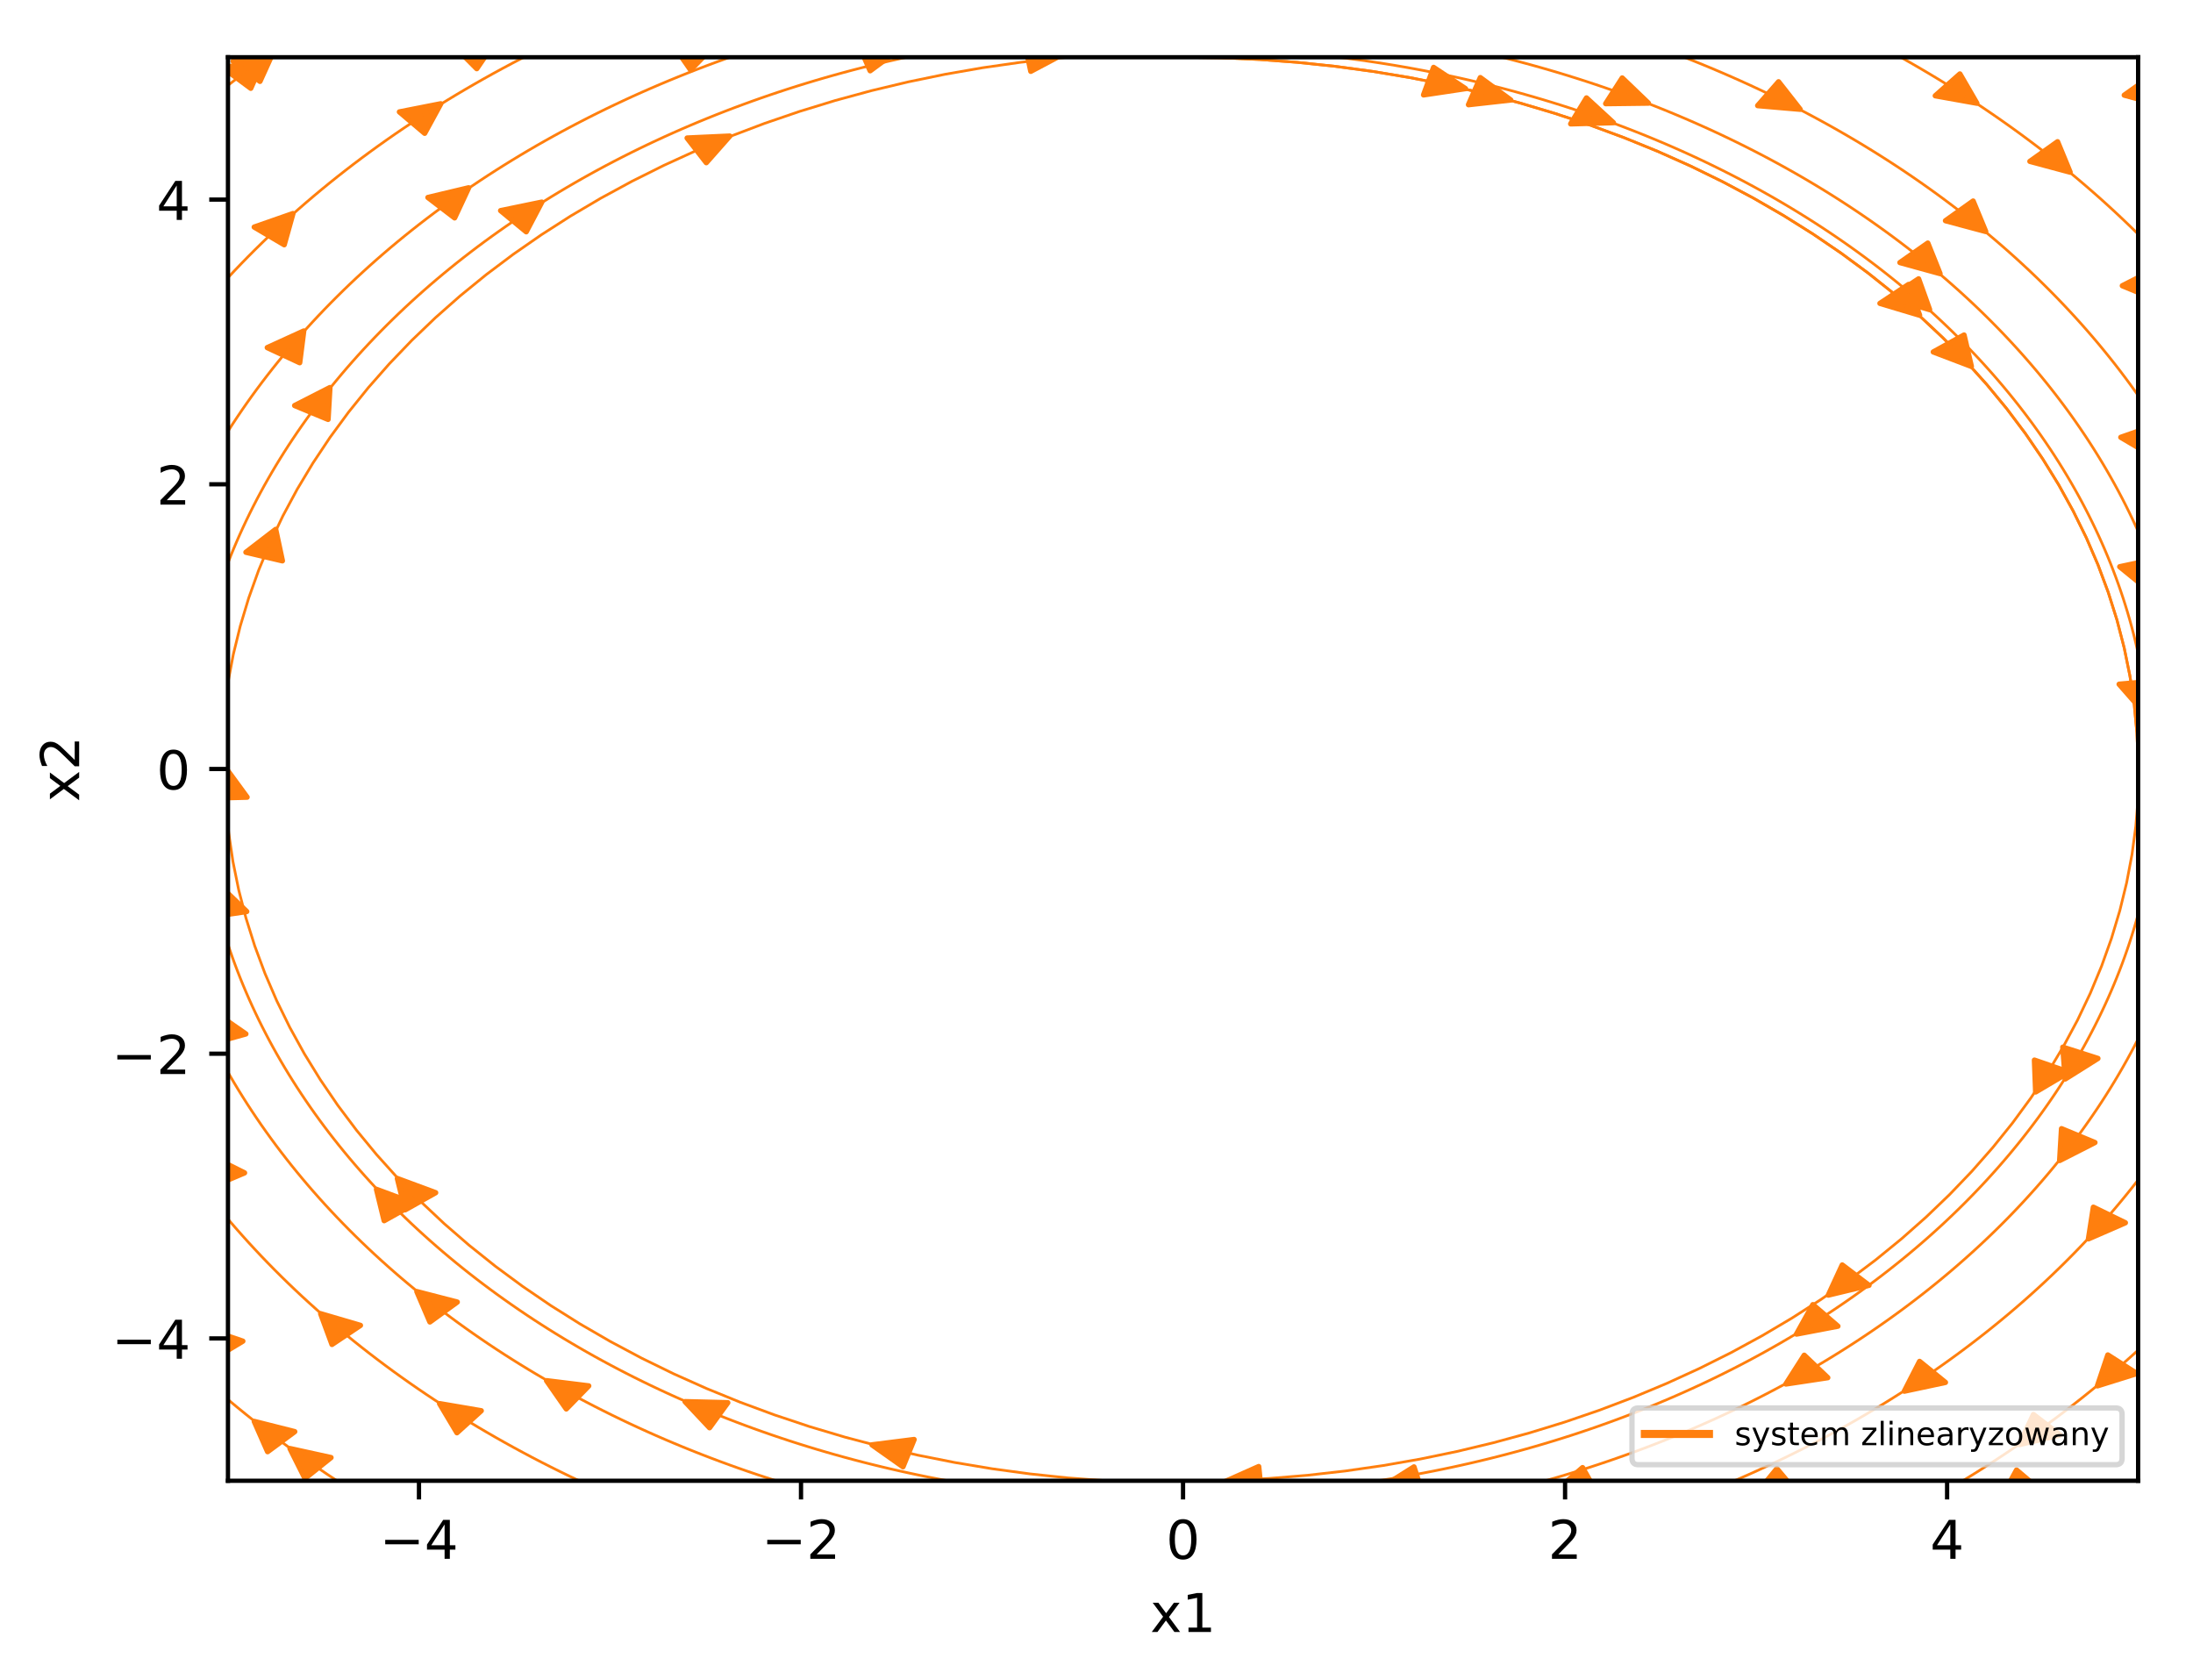 <?xml version="1.0" encoding="utf-8" standalone="no"?>
<!DOCTYPE svg PUBLIC "-//W3C//DTD SVG 1.1//EN"
  "http://www.w3.org/Graphics/SVG/1.1/DTD/svg11.dtd">
<!-- Created with matplotlib (http://matplotlib.org/) -->
<svg height="314pt" version="1.1" viewBox="0 0 410 314" width="410pt" xmlns="http://www.w3.org/2000/svg" xmlns:xlink="http://www.w3.org/1999/xlink">
 <defs>
  <style type="text/css">
*{stroke-linecap:butt;stroke-linejoin:round;}
  </style>
 </defs>
 <g id="figure_1">
  <g id="patch_1">
   <path d="M 0 314.368 
L 410.44 314.368 
L 410.44 0 
L 0 0 
z
" style="fill:#ffffff;"/>
  </g>
  <g id="axes_1">
   <g id="patch_2">
    <path d="M 42.62 276.812 
L 399.74 276.812 
L 399.74 10.7 
L 42.62 10.7 
z
" style="fill:#ffffff;"/>
   </g>
   <g id="patch_3">
    <path clip-path="url(#p32366be118)" d="M 273.98 16.566 
L 266.151 17.74 
L 267.082 15.185 
L 267.089 15.159 
L 267.091 15.159 
L 268.022 12.604 
z
" style="fill:#ff7f0e;stroke:#ff7f0e;stroke-linejoin:miter;"/>
   </g>
   <g id="patch_4">
    <path clip-path="url(#p32366be118)" d="M 358.887 58.928 
L 351.475 56.713 
L 354.133 54.956 
L 354.158 54.937 
L 354.159 54.938 
L 356.817 53.181 
z
" style="fill:#ff7f0e;stroke:#ff7f0e;stroke-linejoin:miter;"/>
   </g>
   <g id="patch_5">
    <path clip-path="url(#p32366be118)" d="M 301.634 22.931 
L 293.654 23.155 
L 295.122 20.744 
L 295.136 20.719 
L 295.137 20.719 
L 296.606 18.308 
z
" style="fill:#ff7f0e;stroke:#ff7f0e;stroke-linejoin:miter;"/>
   </g>
   <g id="patch_6">
    <path clip-path="url(#p32366be118)" d="M 360.758 57.878 
L 353.349 55.657 
L 356.01 53.902 
L 356.035 53.883 
L 356.037 53.884 
L 358.697 52.129 
z
" style="fill:#ff7f0e;stroke:#ff7f0e;stroke-linejoin:miter;"/>
   </g>
   <g id="patch_7">
    <path clip-path="url(#p32366be118)" d="M 308.181 19.277 
L 300.197 19.375 
L 301.733 16.987 
L 301.747 16.963 
L 301.749 16.963 
L 303.285 14.576 
z
" style="fill:#ff7f0e;stroke:#ff7f0e;stroke-linejoin:miter;"/>
   </g>
   <g id="patch_8">
    <path clip-path="url(#p32366be118)" d="M 362.702 51.144 
L 355.21 49.084 
L 357.801 47.272 
L 357.826 47.253 
L 357.827 47.254 
L 360.419 45.442 
z
" style="fill:#ff7f0e;stroke:#ff7f0e;stroke-linejoin:miter;"/>
   </g>
   <g id="patch_9">
    <path clip-path="url(#p32366be118)" d="M 336.548 20.425 
L 328.615 19.744 
L 330.557 17.527 
L 330.575 17.504 
L 330.577 17.505 
L 332.519 15.288 
z
" style="fill:#ff7f0e;stroke:#ff7f0e;stroke-linejoin:miter;"/>
   </g>
   <g id="patch_10">
    <path clip-path="url(#p32366be118)" d="M 371.242 43.271 
L 363.726 41.261 
L 366.296 39.432 
L 366.32 39.412 
L 366.322 39.414 
L 368.891 37.585 
z
" style="fill:#ff7f0e;stroke:#ff7f0e;stroke-linejoin:miter;"/>
   </g>
   <g id="patch_11">
    <path clip-path="url(#p32366be118)" d="M 369.583 19.291 
L 361.818 17.901 
L 364.106 15.875 
L 364.127 15.853 
L 364.129 15.854 
L 366.417 13.828 
z
" style="fill:#ff7f0e;stroke:#ff7f0e;stroke-linejoin:miter;"/>
   </g>
   <g id="patch_12">
    <path clip-path="url(#p32366be118)" d="M 387.023 32.183 
L 379.51 30.166 
L 382.082 28.339 
L 382.106 28.32 
L 382.108 28.321 
L 384.68 26.494 
z
" style="fill:#ff7f0e;stroke:#ff7f0e;stroke-linejoin:miter;"/>
   </g>
   <g id="patch_13">
    <path clip-path="url(#p32366be118)" d="M 404.663 19.812 
L 397.154 17.789 
L 399.729 15.964 
L 399.753 15.945 
L 399.755 15.946 
L 402.33 14.122 
z
" style="fill:#ff7f0e;stroke:#ff7f0e;stroke-linejoin:miter;"/>
   </g>
   <g id="patch_14">
    <path clip-path="url(#p32366be118)" d="M 403.769 56.311 
L 396.792 53.416 
L 399.727 51.923 
L 399.755 51.907 
L 399.756 51.908 
L 402.691 50.415 
z
" style="fill:#ff7f0e;stroke:#ff7f0e;stroke-linejoin:miter;"/>
   </g>
   <g id="patch_15">
    <path clip-path="url(#p32366be118)" d="M 402.77 85.441 
L 396.507 81.75 
L 399.725 80.627 
L 399.756 80.615 
L 399.757 80.616 
L 402.975 79.493 
z
" style="fill:#ff7f0e;stroke:#ff7f0e;stroke-linejoin:miter;"/>
   </g>
   <g id="patch_16">
    <path clip-path="url(#p32366be118)" d="M 401.693 110.337 
L 396.306 105.945 
L 399.724 105.221 
L 399.757 105.212 
L 399.758 105.214 
L 403.176 104.49 
z
" style="fill:#ff7f0e;stroke:#ff7f0e;stroke-linejoin:miter;"/>
   </g>
   <g id="patch_17">
    <path clip-path="url(#p32366be118)" d="M 400.565 132.888 
L 396.193 127.909 
L 399.723 127.603 
L 399.758 127.599 
L 399.758 127.6 
L 403.288 127.294 
z
" style="fill:#ff7f0e;stroke:#ff7f0e;stroke-linejoin:miter;"/>
   </g>
   <g id="patch_18">
    <path clip-path="url(#p32366be118)" d="M 380.584 204.129 
L 380.357 198.181 
L 383.579 199.297 
L 383.613 199.307 
L 383.612 199.309 
L 386.834 200.425 
z
" style="fill:#ff7f0e;stroke:#ff7f0e;stroke-linejoin:miter;"/>
   </g>
   <g id="patch_19">
    <path clip-path="url(#p32366be118)" d="M 341.824 242.103 
L 344.424 236.476 
L 346.912 238.367 
L 346.938 238.385 
L 346.937 238.386 
L 349.425 240.277 
z
" style="fill:#ff7f0e;stroke:#ff7f0e;stroke-linejoin:miter;"/>
   </g>
   <g id="patch_20">
    <path clip-path="url(#p32366be118)" d="M 386.115 201.702 
L 385.658 195.762 
L 388.922 196.808 
L 388.955 196.818 
L 388.955 196.819 
L 392.219 197.865 
z
" style="fill:#ff7f0e;stroke:#ff7f0e;stroke-linejoin:miter;"/>
   </g>
   <g id="patch_21">
    <path clip-path="url(#p32366be118)" d="M 335.871 249.392 
L 338.927 243.895 
L 341.255 245.895 
L 341.28 245.914 
L 341.278 245.915 
L 343.606 247.916 
z
" style="fill:#ff7f0e;stroke:#ff7f0e;stroke-linejoin:miter;"/>
   </g>
   <g id="patch_22">
    <path clip-path="url(#p32366be118)" d="M 385.072 216.944 
L 385.421 210.999 
L 388.527 212.286 
L 388.559 212.297 
L 388.558 212.298 
L 391.664 213.585 
z
" style="fill:#ff7f0e;stroke:#ff7f0e;stroke-linejoin:miter;"/>
   </g>
   <g id="patch_23">
    <path clip-path="url(#p32366be118)" d="M 333.887 258.724 
L 337.316 253.35 
L 339.504 255.437 
L 339.527 255.457 
L 339.526 255.458 
L 341.713 257.544 
z
" style="fill:#ff7f0e;stroke:#ff7f0e;stroke-linejoin:miter;"/>
   </g>
   <g id="patch_24">
    <path clip-path="url(#p32366be118)" d="M 390.458 231.587 
L 391.374 225.676 
L 394.349 227.124 
L 394.38 227.137 
L 394.378 227.138 
L 397.353 228.586 
z
" style="fill:#ff7f0e;stroke:#ff7f0e;stroke-linejoin:miter;"/>
   </g>
   <g id="patch_25">
    <path clip-path="url(#p32366be118)" d="M 356.034 260.064 
L 358.884 254.505 
L 361.286 256.457 
L 361.312 256.475 
L 361.31 256.476 
L 363.712 258.428 
z
" style="fill:#ff7f0e;stroke:#ff7f0e;stroke-linejoin:miter;"/>
   </g>
   <g id="patch_26">
    <path clip-path="url(#p32366be118)" d="M 392.133 259.07 
L 394.078 253.299 
L 396.774 255.025 
L 396.802 255.041 
L 396.801 255.042 
L 399.496 256.767 
z
" style="fill:#ff7f0e;stroke:#ff7f0e;stroke-linejoin:miter;"/>
   </g>
   <g id="patch_27">
    <path clip-path="url(#p32366be118)" d="M 377.533 270.053 
L 380.166 264.436 
L 382.642 266.334 
L 382.669 266.352 
L 382.667 266.354 
L 385.144 268.252 
z
" style="fill:#ff7f0e;stroke:#ff7f0e;stroke-linejoin:miter;"/>
   </g>
   <g id="patch_28">
    <path clip-path="url(#p32366be118)" d="M 373.999 280.322 
L 377.014 274.812 
L 379.357 276.803 
L 379.382 276.822 
L 379.381 276.823 
L 381.723 278.814 
z
" style="fill:#ff7f0e;stroke:#ff7f0e;stroke-linejoin:miter;"/>
   </g>
   <g id="patch_29">
    <path clip-path="url(#p32366be118)" d="M 328.037 279.634 
L 332.2 274.556 
L 334.084 276.802 
L 334.104 276.823 
L 334.102 276.824 
L 335.986 279.069 
z
" style="fill:#ff7f0e;stroke:#ff7f0e;stroke-linejoin:miter;"/>
   </g>
   <g id="patch_30">
    <path clip-path="url(#p32366be118)" d="M 290.671 278.874 
L 295.873 274.359 
L 297.249 276.8 
L 297.265 276.824 
L 297.263 276.825 
L 298.639 279.266 
z
" style="fill:#ff7f0e;stroke:#ff7f0e;stroke-linejoin:miter;"/>
   </g>
   <g id="patch_31">
    <path clip-path="url(#p32366be118)" d="M 258.246 278.06 
L 264.353 274.225 
L 265.185 276.799 
L 265.196 276.825 
L 265.194 276.825 
L 266.027 279.399 
z
" style="fill:#ff7f0e;stroke:#ff7f0e;stroke-linejoin:miter;"/>
   </g>
   <g id="patch_32">
    <path clip-path="url(#p32366be118)" d="M 228.471 277.213 
L 235.324 274.159 
L 235.592 276.799 
L 235.597 276.825 
L 235.595 276.825 
L 235.863 279.466 
z
" style="fill:#ff7f0e;stroke:#ff7f0e;stroke-linejoin:miter;"/>
   </g>
   <g id="patch_33">
    <path clip-path="url(#p32366be118)" d="M 163.025 270.099 
L 170.898 269.104 
L 169.863 271.637 
L 169.854 271.663 
L 169.853 271.662 
L 168.818 274.195 
z
" style="fill:#ff7f0e;stroke:#ff7f0e;stroke-linejoin:miter;"/>
   </g>
   <g id="patch_34">
    <path clip-path="url(#p32366be118)" d="M 74.299 220.314 
L 81.447 222.966 
L 78.608 224.558 
L 78.581 224.575 
L 78.58 224.574 
L 75.741 226.167 
z
" style="fill:#ff7f0e;stroke:#ff7f0e;stroke-linejoin:miter;"/>
   </g>
   <g id="patch_35">
    <path clip-path="url(#p32366be118)" d="M 128.08 262.025 
L 136.061 262.222 
L 134.368 264.55 
L 134.352 264.574 
L 134.351 264.573 
L 132.658 266.901 
z
" style="fill:#ff7f0e;stroke:#ff7f0e;stroke-linejoin:miter;"/>
   </g>
   <g id="patch_36">
    <path clip-path="url(#p32366be118)" d="M 70.391 222.338 
L 77.535 224.996 
L 74.694 226.586 
L 74.667 226.603 
L 74.665 226.602 
L 71.824 228.192 
z
" style="fill:#ff7f0e;stroke:#ff7f0e;stroke-linejoin:miter;"/>
   </g>
   <g id="patch_37">
    <path clip-path="url(#p32366be118)" d="M 102.187 258.107 
L 110.066 259.079 
L 107.979 261.222 
L 107.959 261.244 
L 107.958 261.244 
L 105.871 263.387 
z
" style="fill:#ff7f0e;stroke:#ff7f0e;stroke-linejoin:miter;"/>
   </g>
   <g id="patch_38">
    <path clip-path="url(#p32366be118)" d="M 77.94 241.457 
L 85.484 243.409 
L 82.941 245.258 
L 82.917 245.277 
L 82.915 245.276 
L 80.372 247.125 
z
" style="fill:#ff7f0e;stroke:#ff7f0e;stroke-linejoin:miter;"/>
   </g>
   <g id="patch_39">
    <path clip-path="url(#p32366be118)" d="M 82.187 262.398 
L 89.971 263.727 
L 87.712 265.771 
L 87.691 265.793 
L 87.689 265.792 
L 85.43 267.836 
z
" style="fill:#ff7f0e;stroke:#ff7f0e;stroke-linejoin:miter;"/>
   </g>
   <g id="patch_40">
    <path clip-path="url(#p32366be118)" d="M 59.954 245.589 
L 67.384 247.769 
L 64.741 249.539 
L 64.716 249.558 
L 64.714 249.557 
L 62.071 251.326 
z
" style="fill:#ff7f0e;stroke:#ff7f0e;stroke-linejoin:miter;"/>
   </g>
   <g id="patch_41">
    <path clip-path="url(#p32366be118)" d="M 54.223 270.799 
L 61.883 272.48 
L 59.461 274.417 
L 59.439 274.438 
L 59.437 274.436 
L 57.015 276.374 
z
" style="fill:#ff7f0e;stroke:#ff7f0e;stroke-linejoin:miter;"/>
   </g>
   <g id="patch_42">
    <path clip-path="url(#p32366be118)" d="M 47.539 265.722 
L 55.103 267.63 
L 52.579 269.493 
L 52.555 269.513 
L 52.553 269.512 
L 50.029 271.376 
z
" style="fill:#ff7f0e;stroke:#ff7f0e;stroke-linejoin:miter;"/>
   </g>
   <g id="patch_43">
    <path clip-path="url(#p32366be118)" d="M 38.13 248.252 
L 45.397 250.719 
L 42.633 252.383 
L 42.606 252.401 
L 42.605 252.4 
L 39.841 254.064 
z
" style="fill:#ff7f0e;stroke:#ff7f0e;stroke-linejoin:miter;"/>
   </g>
   <g id="patch_44">
    <path clip-path="url(#p32366be118)" d="M 39.08 215.952 
L 45.721 219.256 
L 42.635 220.568 
L 42.605 220.583 
L 42.604 220.581 
L 39.517 221.893 
z
" style="fill:#ff7f0e;stroke:#ff7f0e;stroke-linejoin:miter;"/>
   </g>
   <g id="patch_45">
    <path clip-path="url(#p32366be118)" d="M 40.121 189.23 
L 45.965 193.285 
L 42.636 194.211 
L 42.604 194.222 
L 42.603 194.221 
L 39.274 195.147 
z
" style="fill:#ff7f0e;stroke:#ff7f0e;stroke-linejoin:miter;"/>
   </g>
   <g id="patch_46">
    <path clip-path="url(#p32366be118)" d="M 41.227 165.698 
L 46.123 170.399 
L 42.637 170.916 
L 42.603 170.922 
L 42.602 170.921 
L 39.117 171.437 
z
" style="fill:#ff7f0e;stroke:#ff7f0e;stroke-linejoin:miter;"/>
   </g>
   <g id="patch_47">
    <path clip-path="url(#p32366be118)" d="M 42.369 143.798 
L 46.189 149.023 
L 42.638 149.116 
L 42.602 149.118 
L 42.602 149.117 
L 39.051 149.21 
z
" style="fill:#ff7f0e;stroke:#ff7f0e;stroke-linejoin:miter;"/>
   </g>
   <g id="patch_48">
    <path clip-path="url(#p32366be118)" d="M 51.538 98.964 
L 52.793 104.84 
L 49.404 104.043 
L 49.37 104.036 
L 49.37 104.035 
L 45.982 103.238 
z
" style="fill:#ff7f0e;stroke:#ff7f0e;stroke-linejoin:miter;"/>
   </g>
   <g id="patch_49">
    <path clip-path="url(#p32366be118)" d="M 136.437 25.44 
L 132.046 30.41 
L 130.265 28.119 
L 130.246 28.097 
L 130.247 28.096 
L 128.467 25.805 
z
" style="fill:#ff7f0e;stroke:#ff7f0e;stroke-linejoin:miter;"/>
   </g>
   <g id="patch_50">
    <path clip-path="url(#p32366be118)" d="M 61.679 72.454 
L 61.334 78.399 
L 58.227 77.113 
L 58.195 77.102 
L 58.196 77.1 
L 55.09 75.815 
z
" style="fill:#ff7f0e;stroke:#ff7f0e;stroke-linejoin:miter;"/>
   </g>
   <g id="patch_51">
    <path clip-path="url(#p32366be118)" d="M 101.292 37.787 
L 98.38 43.328 
L 96 41.362 
L 95.975 41.343 
L 95.977 41.342 
L 93.597 39.376 
z
" style="fill:#ff7f0e;stroke:#ff7f0e;stroke-linejoin:miter;"/>
   </g>
   <g id="patch_52">
    <path clip-path="url(#p32366be118)" d="M 56.784 61.879 
L 56.031 67.803 
L 53.017 66.401 
L 52.986 66.388 
L 52.987 66.387 
L 49.973 64.985 
z
" style="fill:#ff7f0e;stroke:#ff7f0e;stroke-linejoin:miter;"/>
   </g>
   <g id="patch_53">
    <path clip-path="url(#p32366be118)" d="M 87.614 35.107 
L 84.993 40.728 
L 82.513 38.832 
L 82.486 38.814 
L 82.488 38.813 
L 80.007 36.917 
z
" style="fill:#ff7f0e;stroke:#ff7f0e;stroke-linejoin:miter;"/>
   </g>
   <g id="patch_54">
    <path clip-path="url(#p32366be118)" d="M 54.764 39.925 
L 53.135 45.75 
L 50.348 44.108 
L 50.318 44.093 
L 50.32 44.091 
L 47.533 42.449 
z
" style="fill:#ff7f0e;stroke:#ff7f0e;stroke-linejoin:miter;"/>
   </g>
   <g id="patch_55">
    <path clip-path="url(#p32366be118)" d="M 82.399 19.402 
L 79.396 24.915 
L 77.049 22.928 
L 77.023 22.909 
L 77.025 22.908 
L 74.678 20.92 
z
" style="fill:#ff7f0e;stroke:#ff7f0e;stroke-linejoin:miter;"/>
   </g>
   <g id="patch_56">
    <path clip-path="url(#p32366be118)" d="M 49.371 10.846 
L 46.884 16.501 
L 44.359 14.638 
L 44.332 14.621 
L 44.334 14.619 
L 41.808 12.757 
z
" style="fill:#ff7f0e;stroke:#ff7f0e;stroke-linejoin:miter;"/>
   </g>
   <g id="patch_57">
    <path clip-path="url(#p32366be118)" d="M 51.163 9.572 
L 48.601 15.208 
L 46.1 13.327 
L 46.074 13.309 
L 46.075 13.308 
L 43.575 11.427 
z
" style="fill:#ff7f0e;stroke:#ff7f0e;stroke-linejoin:miter;"/>
   </g>
   <g id="patch_58">
    <path clip-path="url(#p32366be118)" d="M 92.735 7.523 
L 89.134 12.835 
L 87.014 10.71 
L 86.991 10.689 
L 86.992 10.688 
L 84.872 8.563 
z
" style="fill:#ff7f0e;stroke:#ff7f0e;stroke-linejoin:miter;"/>
   </g>
   <g id="patch_59">
    <path clip-path="url(#p32366be118)" d="M 133.808 8.25 
L 129.11 13.062 
L 127.475 10.711 
L 127.457 10.688 
L 127.458 10.687 
L 125.823 8.337 
z
" style="fill:#ff7f0e;stroke:#ff7f0e;stroke-linejoin:miter;"/>
   </g>
   <g id="patch_60">
    <path clip-path="url(#p32366be118)" d="M 168.356 9.04 
L 162.684 13.228 
L 161.576 10.712 
L 161.563 10.687 
L 161.564 10.687 
L 160.456 8.171 
z
" style="fill:#ff7f0e;stroke:#ff7f0e;stroke-linejoin:miter;"/>
   </g>
   <g id="patch_61">
    <path clip-path="url(#p32366be118)" d="M 199.219 9.873 
L 192.718 13.329 
L 192.166 10.713 
L 192.159 10.687 
L 192.161 10.687 
L 191.608 8.071 
z
" style="fill:#ff7f0e;stroke:#ff7f0e;stroke-linejoin:miter;"/>
   </g>
   <g id="patch_62">
    <path clip-path="url(#p32366be118)" d="M 282.444 18.691 
L 274.547 19.572 
L 275.648 17.055 
L 275.657 17.029 
L 275.659 17.03 
L 276.76 14.512 
z
" style="fill:#ff7f0e;stroke:#ff7f0e;stroke-linejoin:miter;"/>
   </g>
   <g id="patch_63">
    <path clip-path="url(#p32366be118)" d="M 368.561 68.494 
L 361.447 65.792 
L 364.306 64.22 
L 364.333 64.203 
L 364.334 64.204 
L 367.193 62.632 
z
" style="fill:#ff7f0e;stroke:#ff7f0e;stroke-linejoin:miter;"/>
   </g>
   <g id="matplotlib.axis_1">
    <g id="xtick_1">
     <g id="line2d_1">
      <defs>
       <path d="M 0 0 
L 0 3.5 
" id="me66a879d55" style="stroke:#000000;stroke-width:0.8;"/>
      </defs>
      <g>
       <use style="stroke:#000000;stroke-width:0.8;" x="78.332" xlink:href="#me66a879d55" y="276.812"/>
      </g>
     </g>
     <g id="text_1">
      <!-- −4 -->
      <defs>
       <path d="M 10.594 35.5 
L 73.188 35.5 
L 73.188 27.203 
L 10.594 27.203 
z
" id="DejaVuSans-2212"/>
       <path d="M 37.797 64.312 
L 12.891 25.391 
L 37.797 25.391 
z
M 35.203 72.906 
L 47.609 72.906 
L 47.609 25.391 
L 58.016 25.391 
L 58.016 17.188 
L 47.609 17.188 
L 47.609 0 
L 37.797 0 
L 37.797 17.188 
L 4.891 17.188 
L 4.891 26.703 
z
" id="DejaVuSans-34"/>
      </defs>
      <g transform="translate(70.961 291.41)scale(0.1 -0.1)">
       <use xlink:href="#DejaVuSans-2212"/>
       <use x="83.789" xlink:href="#DejaVuSans-34"/>
      </g>
     </g>
    </g>
    <g id="xtick_2">
     <g id="line2d_2">
      <g>
       <use style="stroke:#000000;stroke-width:0.8;" x="149.756" xlink:href="#me66a879d55" y="276.812"/>
      </g>
     </g>
     <g id="text_2">
      <!-- −2 -->
      <defs>
       <path d="M 19.188 8.297 
L 53.609 8.297 
L 53.609 0 
L 7.328 0 
L 7.328 8.297 
Q 12.938 14.109 22.625 23.891 
Q 32.328 33.688 34.812 36.531 
Q 39.547 41.844 41.422 45.531 
Q 43.312 49.219 43.312 52.781 
Q 43.312 58.594 39.234 62.25 
Q 35.156 65.922 28.609 65.922 
Q 23.969 65.922 18.812 64.312 
Q 13.672 62.703 7.812 59.422 
L 7.812 69.391 
Q 13.766 71.781 18.938 73 
Q 24.125 74.219 28.422 74.219 
Q 39.75 74.219 46.484 68.547 
Q 53.219 62.891 53.219 53.422 
Q 53.219 48.922 51.531 44.891 
Q 49.859 40.875 45.406 35.406 
Q 44.188 33.984 37.641 27.219 
Q 31.109 20.453 19.188 8.297 
" id="DejaVuSans-32"/>
      </defs>
      <g transform="translate(142.385 291.41)scale(0.1 -0.1)">
       <use xlink:href="#DejaVuSans-2212"/>
       <use x="83.789" xlink:href="#DejaVuSans-32"/>
      </g>
     </g>
    </g>
    <g id="xtick_3">
     <g id="line2d_3">
      <g>
       <use style="stroke:#000000;stroke-width:0.8;" x="221.18" xlink:href="#me66a879d55" y="276.812"/>
      </g>
     </g>
     <g id="text_3">
      <!-- 0 -->
      <defs>
       <path d="M 31.781 66.406 
Q 24.172 66.406 20.328 58.906 
Q 16.5 51.422 16.5 36.375 
Q 16.5 21.391 20.328 13.891 
Q 24.172 6.391 31.781 6.391 
Q 39.453 6.391 43.281 13.891 
Q 47.125 21.391 47.125 36.375 
Q 47.125 51.422 43.281 58.906 
Q 39.453 66.406 31.781 66.406 
M 31.781 74.219 
Q 44.047 74.219 50.516 64.516 
Q 56.984 54.828 56.984 36.375 
Q 56.984 17.969 50.516 8.266 
Q 44.047 -1.422 31.781 -1.422 
Q 19.531 -1.422 13.062 8.266 
Q 6.594 17.969 6.594 36.375 
Q 6.594 54.828 13.062 64.516 
Q 19.531 74.219 31.781 74.219 
" id="DejaVuSans-30"/>
      </defs>
      <g transform="translate(217.999 291.41)scale(0.1 -0.1)">
       <use xlink:href="#DejaVuSans-30"/>
      </g>
     </g>
    </g>
    <g id="xtick_4">
     <g id="line2d_4">
      <g>
       <use style="stroke:#000000;stroke-width:0.8;" x="292.604" xlink:href="#me66a879d55" y="276.812"/>
      </g>
     </g>
     <g id="text_4">
      <!-- 2 -->
      <g transform="translate(289.423 291.41)scale(0.1 -0.1)">
       <use xlink:href="#DejaVuSans-32"/>
      </g>
     </g>
    </g>
    <g id="xtick_5">
     <g id="line2d_5">
      <g>
       <use style="stroke:#000000;stroke-width:0.8;" x="364.028" xlink:href="#me66a879d55" y="276.812"/>
      </g>
     </g>
     <g id="text_5">
      <!-- 4 -->
      <g transform="translate(360.847 291.41)scale(0.1 -0.1)">
       <use xlink:href="#DejaVuSans-34"/>
      </g>
     </g>
    </g>
    <g id="text_6">
     <!-- x1 -->
     <defs>
      <path d="M 54.891 54.688 
L 35.109 28.078 
L 55.906 0 
L 45.312 0 
L 29.391 21.484 
L 13.484 0 
L 2.875 0 
L 24.125 28.609 
L 4.688 54.688 
L 15.281 54.688 
L 29.781 35.203 
L 44.281 54.688 
z
" id="DejaVuSans-78"/>
      <path d="M 12.406 8.297 
L 28.516 8.297 
L 28.516 63.922 
L 10.984 60.406 
L 10.984 69.391 
L 28.422 72.906 
L 38.281 72.906 
L 38.281 8.297 
L 54.391 8.297 
L 54.391 0 
L 12.406 0 
z
" id="DejaVuSans-31"/>
     </defs>
     <g transform="translate(215.04 305.089)scale(0.1 -0.1)">
      <use xlink:href="#DejaVuSans-78"/>
      <use x="59.18" xlink:href="#DejaVuSans-31"/>
     </g>
    </g>
   </g>
   <g id="matplotlib.axis_2">
    <g id="ytick_1">
     <g id="line2d_6">
      <defs>
       <path d="M 0 0 
L -3.5 0 
" id="m3bdf613968" style="stroke:#000000;stroke-width:0.8;"/>
      </defs>
      <g>
       <use style="stroke:#000000;stroke-width:0.8;" x="42.62" xlink:href="#m3bdf613968" y="250.201"/>
      </g>
     </g>
     <g id="text_7">
      <!-- −4 -->
      <g transform="translate(20.878 254)scale(0.1 -0.1)">
       <use xlink:href="#DejaVuSans-2212"/>
       <use x="83.789" xlink:href="#DejaVuSans-34"/>
      </g>
     </g>
    </g>
    <g id="ytick_2">
     <g id="line2d_7">
      <g>
       <use style="stroke:#000000;stroke-width:0.8;" x="42.62" xlink:href="#m3bdf613968" y="196.978"/>
      </g>
     </g>
     <g id="text_8">
      <!-- −2 -->
      <g transform="translate(20.878 200.778)scale(0.1 -0.1)">
       <use xlink:href="#DejaVuSans-2212"/>
       <use x="83.789" xlink:href="#DejaVuSans-32"/>
      </g>
     </g>
    </g>
    <g id="ytick_3">
     <g id="line2d_8">
      <g>
       <use style="stroke:#000000;stroke-width:0.8;" x="42.62" xlink:href="#m3bdf613968" y="143.756"/>
      </g>
     </g>
     <g id="text_9">
      <!-- 0 -->
      <g transform="translate(29.258 147.555)scale(0.1 -0.1)">
       <use xlink:href="#DejaVuSans-30"/>
      </g>
     </g>
    </g>
    <g id="ytick_4">
     <g id="line2d_9">
      <g>
       <use style="stroke:#000000;stroke-width:0.8;" x="42.62" xlink:href="#m3bdf613968" y="90.534"/>
      </g>
     </g>
     <g id="text_10">
      <!-- 2 -->
      <g transform="translate(29.258 94.333)scale(0.1 -0.1)">
       <use xlink:href="#DejaVuSans-32"/>
      </g>
     </g>
    </g>
    <g id="ytick_5">
     <g id="line2d_10">
      <g>
       <use style="stroke:#000000;stroke-width:0.8;" x="42.62" xlink:href="#m3bdf613968" y="37.311"/>
      </g>
     </g>
     <g id="text_11">
      <!-- 4 -->
      <g transform="translate(29.258 41.11)scale(0.1 -0.1)">
       <use xlink:href="#DejaVuSans-34"/>
      </g>
     </g>
    </g>
    <g id="text_12">
     <!-- x2 -->
     <g transform="translate(14.798 149.897)rotate(-90)scale(0.1 -0.1)">
      <use xlink:href="#DejaVuSans-78"/>
      <use x="59.18" xlink:href="#DejaVuSans-32"/>
     </g>
    </g>
   </g>
   <g id="line2d_11">
    <path clip-path="url(#p32366be118)" d="M 221.18 10.7 
L 228.321 10.807 
L 235.45 11.126 
L 242.556 11.657 
L 249.628 12.399 
L 256.655 13.352 
L 263.625 14.513 
L 270.527 15.881 
L 277.35 17.454 
L 284.083 19.229 
L 290.715 21.203 
L 297.236 23.373 
L 303.636 25.735 
L 309.904 28.287 
L 316.029 31.023 
L 322.003 33.94 
L 327.816 37.032 
L 333.458 40.295 
L 338.921 43.723 
L 344.195 47.312 
L 349.272 51.055 
L 354.145 54.946 
L 358.805 58.979 
L 363.244 63.148 
L 367.457 67.446 
L 371.435 71.866 
L 375.173 76.401 
L 378.664 81.043 
L 381.903 85.786 
L 384.886 90.622 
L 387.606 95.542 
L 390.061 100.54 
L 392.245 105.607 
L 394.155 110.735 
L 395.789 115.916 
L 397.143 121.141 
L 398.216 126.403 
L 399.006 131.692 
L 399.511 137.001 
L 399.731 142.32 
L 399.741 143.651 
L 399.741 143.651 
" style="fill:none;stroke:#ff7f0e;stroke-linecap:square;stroke-width:0.5;"/>
   </g>
   <g id="line2d_12">
    <path clip-path="url(#p32366be118)" d="M 250.199 10.7 
L 251.983 10.923 
L 253.764 11.159 
L 255.542 11.409 
L 257.316 11.671 
L 259.087 11.947 
L 260.854 12.236 
L 262.617 12.538 
L 264.376 12.854 
L 266.13 13.182 
L 267.88 13.524 
L 269.626 13.878 
L 271.366 14.246 
L 273.102 14.626 
L 274.832 15.019 
L 276.557 15.426 
L 278.276 15.845 
L 279.99 16.276 
L 281.698 16.721 
L 283.4 17.178 
L 285.095 17.648 
L 286.784 18.131 
L 288.467 18.626 
L 290.143 19.134 
L 291.812 19.654 
L 293.474 20.186 
L 295.128 20.731 
L 296.775 21.288 
L 298.415 21.858 
L 300.047 22.439 
L 301.671 23.033 
L 303.287 23.639 
L 304.895 24.257 
L 306.495 24.886 
L 308.085 25.528 
L 309.668 26.182 
L 311.241 26.847 
L 312.805 27.524 
L 314.361 28.212 
L 315.907 28.912 
L 317.443 29.624 
L 318.97 30.347 
L 320.487 31.081 
L 321.994 31.827 
L 323.491 32.584 
L 324.978 33.352 
L 326.454 34.131 
L 327.92 34.921 
L 329.375 35.721 
L 330.82 36.533 
L 332.253 37.355 
L 333.675 38.188 
L 335.086 39.032 
L 336.486 39.886 
L 337.874 40.75 
L 339.251 41.625 
L 340.615 42.51 
L 341.968 43.405 
L 343.309 44.31 
L 344.637 45.225 
L 345.953 46.15 
L 347.257 47.084 
L 348.548 48.029 
L 349.826 48.983 
L 351.092 49.946 
L 352.344 50.919 
L 353.583 51.901 
L 354.809 52.892 
L 356.022 53.892 
L 357.221 54.901 
L 358.407 55.92 
L 359.579 56.947 
L 360.737 57.982 
L 361.881 59.026 
L 363.011 60.079 
L 364.127 61.14 
L 365.228 62.209 
L 366.315 63.287 
L 367.388 64.372 
L 368.446 65.466 
L 369.489 66.567 
L 370.518 67.676 
L 371.531 68.793 
L 372.53 69.917 
L 373.513 71.048 
L 374.481 72.187 
L 375.434 73.333 
L 376.371 74.486 
L 377.293 75.646 
L 378.199 76.812 
L 379.09 77.986 
L 379.965 79.166 
L 380.823 80.352 
L 381.666 81.545 
L 382.493 82.744 
L 383.304 83.949 
L 384.098 85.16 
L 384.877 86.377 
L 385.639 87.6 
L 386.384 88.828 
L 387.113 90.062 
L 387.825 91.301 
L 388.521 92.545 
L 389.2 93.795 
L 389.862 95.049 
L 390.507 96.309 
L 391.135 97.573 
L 391.746 98.841 
L 392.341 100.115 
L 392.918 101.392 
L 393.478 102.674 
L 394.02 103.96 
L 394.546 105.25 
L 395.054 106.544 
L 395.544 107.841 
L 396.018 109.142 
L 396.473 110.447 
L 396.912 111.755 
L 397.332 113.066 
L 397.735 114.38 
L 398.121 115.697 
L 398.488 117.017 
L 398.838 118.339 
L 399.171 119.664 
L 399.485 120.992 
L 399.782 122.322 
" style="fill:none;stroke:#ff7f0e;stroke-linecap:square;stroke-width:0.5;"/>
   </g>
   <g id="line2d_13">
    <path clip-path="url(#p32366be118)" d="M 280.792 10.7 
L 282.575 11.151 
L 284.351 11.615 
L 286.121 12.092 
L 287.885 12.583 
L 289.642 13.087 
L 291.392 13.603 
L 293.135 14.133 
L 294.871 14.676 
L 296.6 15.231 
L 298.321 15.799 
L 300.034 16.381 
L 301.739 16.975 
L 303.437 17.581 
L 305.126 18.2 
L 306.807 18.832 
L 308.479 19.477 
L 310.142 20.133 
L 311.797 20.802 
L 313.442 21.484 
L 315.079 22.177 
L 316.705 22.883 
L 318.323 23.601 
L 319.93 24.331 
L 321.528 25.072 
L 323.116 25.826 
L 324.693 26.592 
L 326.26 27.369 
L 327.817 28.158 
L 329.363 28.958 
L 330.898 29.77 
L 332.422 30.593 
L 333.935 31.428 
L 335.437 32.273 
L 336.927 33.13 
L 338.406 33.998 
L 339.873 34.877 
L 341.328 35.767 
L 342.772 36.668 
L 344.203 37.579 
L 345.621 38.501 
L 347.028 39.434 
L 348.421 40.377 
L 349.802 41.33 
L 351.17 42.294 
L 352.525 43.267 
L 353.867 44.251 
L 355.196 45.245 
L 356.511 46.248 
L 357.813 47.262 
L 359.101 48.285 
L 360.376 49.317 
L 361.636 50.359 
L 362.882 51.41 
L 364.114 52.471 
L 365.332 53.541 
L 366.536 54.619 
L 367.725 55.707 
L 368.899 56.803 
L 370.058 57.908 
L 371.203 59.022 
L 372.333 60.144 
L 373.447 61.275 
L 374.547 62.413 
L 375.63 63.56 
L 376.699 64.715 
L 377.752 65.878 
L 378.789 67.048 
L 379.811 68.227 
L 380.816 69.413 
L 381.806 70.606 
L 382.78 71.806 
L 383.737 73.014 
L 384.678 74.229 
L 385.603 75.451 
L 386.512 76.679 
L 387.404 77.915 
L 388.279 79.157 
L 389.137 80.405 
L 389.979 81.66 
L 390.804 82.921 
L 391.612 84.188 
L 392.403 85.461 
L 393.177 86.739 
L 393.933 88.024 
L 394.672 89.314 
L 395.394 90.61 
L 396.099 91.91 
L 396.786 93.216 
L 397.455 94.527 
L 398.107 95.843 
L 398.741 97.164 
L 399.358 98.49 
L 399.956 99.82 
" style="fill:none;stroke:#ff7f0e;stroke-linecap:square;stroke-width:0.5;"/>
   </g>
   <g id="line2d_14">
    <path clip-path="url(#p32366be118)" d="M 314.896 10.7 
L 316.677 11.405 
L 318.448 12.123 
L 320.21 12.855 
L 321.961 13.599 
L 323.703 14.357 
L 325.434 15.127 
L 327.155 15.91 
L 328.865 16.706 
L 330.565 17.515 
L 332.254 18.336 
L 333.931 19.17 
L 335.598 20.017 
L 337.252 20.876 
L 338.896 21.747 
L 340.527 22.63 
L 342.147 23.525 
L 343.754 24.433 
L 345.349 25.352 
L 346.932 26.283 
L 348.502 27.226 
L 350.06 28.181 
L 351.604 29.147 
L 353.136 30.124 
L 354.654 31.113 
L 356.159 32.113 
L 357.65 33.125 
L 359.128 34.147 
L 360.592 35.181 
L 362.042 36.225 
L 363.478 37.28 
L 364.9 38.345 
L 366.307 39.422 
L 367.7 40.508 
L 369.078 41.605 
L 370.442 42.712 
L 371.79 43.83 
L 373.124 44.957 
L 374.442 46.094 
L 375.745 47.241 
L 377.033 48.398 
L 378.304 49.564 
L 379.561 50.739 
L 380.801 51.924 
L 382.025 53.118 
L 383.234 54.321 
L 384.426 55.533 
L 385.601 56.754 
L 386.761 57.984 
L 387.904 59.222 
L 389.03 60.468 
L 390.139 61.723 
L 391.231 62.986 
L 392.307 64.257 
L 393.365 65.537 
L 394.406 66.823 
L 395.43 68.118 
L 396.436 69.42 
L 397.425 70.73 
L 398.396 72.047 
L 399.35 73.371 
L 400.285 74.702 
" style="fill:none;stroke:#ff7f0e;stroke-linecap:square;stroke-width:0.5;"/>
   </g>
   <g id="line2d_15">
    <path clip-path="url(#p32366be118)" d="M 355.359 10.7 
L 357.138 11.707 
L 358.903 12.726 
L 360.655 13.759 
L 362.392 14.805 
L 364.116 15.864 
L 365.825 16.935 
L 367.52 18.019 
L 369.2 19.116 
L 370.865 20.225 
L 372.515 21.347 
L 374.15 22.48 
L 375.77 23.626 
L 377.375 24.784 
L 378.963 25.954 
L 380.536 27.136 
L 382.093 28.329 
L 383.634 29.534 
L 385.159 30.75 
L 386.667 31.977 
L 388.159 33.216 
L 389.634 34.466 
L 391.092 35.727 
L 392.534 36.998 
L 393.958 38.28 
L 395.365 39.573 
L 396.754 40.876 
L 398.126 42.189 
L 399.48 43.513 
L 400.817 44.847 
" style="fill:none;stroke:#ff7f0e;stroke-linecap:square;stroke-width:0.5;"/>
   </g>
   <g id="line2d_16">
    <path clip-path="url(#p32366be118)" d="M 399.74 15.954 
L 401.446 17.291 
" style="fill:none;stroke:#ff7f0e;stroke-linecap:square;stroke-width:0.5;"/>
   </g>
   <g id="line2d_17">
    <path clip-path="url(#p32366be118)" d="M 399.74 51.914 
L 400.964 53.249 
" style="fill:none;stroke:#ff7f0e;stroke-linecap:square;stroke-width:0.5;"/>
   </g>
   <g id="line2d_18">
    <path clip-path="url(#p32366be118)" d="M 399.74 80.62 
L 400.578 81.954 
" style="fill:none;stroke:#ff7f0e;stroke-linecap:square;stroke-width:0.5;"/>
   </g>
   <g id="line2d_19">
    <path clip-path="url(#p32366be118)" d="M 399.74 105.216 
L 400.248 106.548 
" style="fill:none;stroke:#ff7f0e;stroke-linecap:square;stroke-width:0.5;"/>
   </g>
   <g id="line2d_20">
    <path clip-path="url(#p32366be118)" d="M 399.74 127.6 
L 399.948 128.931 
" style="fill:none;stroke:#ff7f0e;stroke-linecap:square;stroke-width:0.5;"/>
   </g>
   <g id="line2d_21">
    <path clip-path="url(#p32366be118)" d="M 399.74 149.118 
L 399.31 154.434 
L 398.594 159.734 
L 397.595 165.008 
L 396.313 170.248 
L 394.751 175.445 
L 392.912 180.592 
L 390.798 185.68 
L 388.412 190.701 
L 385.759 195.646 
L 382.843 200.509 
L 379.668 205.281 
L 376.239 209.955 
L 372.563 214.522 
L 368.644 218.977 
L 364.489 223.311 
L 360.105 227.517 
L 355.499 231.59 
L 350.678 235.522 
L 345.65 239.308 
L 340.422 242.94 
L 335.004 246.414 
L 329.404 249.724 
L 323.63 252.864 
L 317.693 255.83 
L 311.601 258.616 
L 305.365 261.219 
L 298.994 263.633 
L 292.498 265.856 
L 285.889 267.884 
L 279.176 269.713 
L 272.37 271.34 
L 265.482 272.763 
L 258.523 273.98 
L 251.505 274.989 
L 244.438 275.788 
L 237.334 276.375 
L 230.204 276.75 
L 226.633 276.858 
L 226.633 276.858 
" style="fill:none;stroke:#ff7f0e;stroke-linecap:square;stroke-width:0.5;"/>
   </g>
   <g id="line2d_22">
    <path clip-path="url(#p32366be118)" d="M 399.74 170.92 
L 399.367 172.249 
L 398.975 173.575 
L 398.566 174.898 
L 398.14 176.219 
L 397.695 177.536 
L 397.233 178.849 
L 396.753 180.159 
L 396.256 181.466 
L 395.741 182.768 
L 395.209 184.067 
L 394.659 185.362 
L 394.092 186.653 
L 393.508 187.939 
L 392.906 189.221 
L 392.288 190.498 
L 391.652 191.771 
L 390.999 193.039 
L 390.329 194.302 
L 389.643 195.56 
L 388.939 196.812 
L 388.219 198.06 
L 387.481 199.302 
L 386.728 200.538 
L 385.958 201.769 
L 385.171 202.994 
L 384.368 204.213 
L 383.548 205.426 
L 382.712 206.633 
L 381.861 207.833 
L 380.993 209.027 
L 380.109 210.215 
L 379.209 211.396 
L 378.293 212.57 
L 377.362 213.737 
L 376.415 214.897 
L 375.453 216.051 
L 374.475 217.197 
L 373.482 218.335 
L 372.473 219.466 
L 371.449 220.59 
L 370.411 221.706 
L 369.357 222.814 
L 368.289 223.914 
L 367.206 225.006 
L 366.108 226.09 
L 364.996 227.166 
L 363.87 228.234 
L 362.729 229.293 
L 361.574 230.343 
L 360.405 231.385 
L 359.222 232.418 
L 358.025 233.442 
L 356.815 234.457 
L 355.591 235.463 
L 354.353 236.46 
L 353.103 237.448 
L 351.839 238.427 
L 350.562 239.395 
L 349.272 240.355 
L 347.969 241.304 
L 346.654 242.244 
L 345.326 243.174 
L 343.985 244.094 
L 342.633 245.004 
L 341.268 245.904 
L 339.891 246.794 
L 338.502 247.674 
L 337.102 248.543 
L 335.69 249.401 
L 334.267 250.249 
L 332.832 251.086 
L 331.386 251.913 
L 329.929 252.729 
L 328.461 253.534 
L 326.983 254.328 
L 325.493 255.111 
L 323.994 255.882 
L 322.484 256.643 
L 320.964 257.392 
L 319.434 258.13 
L 317.894 258.856 
L 316.345 259.571 
L 314.786 260.275 
L 313.218 260.966 
L 311.64 261.646 
L 310.053 262.314 
L 308.458 262.971 
L 306.854 263.615 
L 305.241 264.247 
L 303.62 264.868 
L 301.99 265.476 
L 300.353 266.072 
L 298.708 266.656 
L 297.054 267.228 
L 295.394 267.787 
L 293.725 268.334 
L 292.05 268.868 
L 290.368 269.39 
L 288.678 269.899 
L 286.982 270.396 
L 285.279 270.88 
L 283.57 271.351 
L 281.854 271.809 
L 280.133 272.255 
L 278.406 272.688 
L 276.673 273.108 
L 274.934 273.515 
L 273.19 273.909 
L 271.441 274.29 
L 269.686 274.658 
L 267.927 275.013 
L 266.163 275.355 
L 264.395 275.683 
L 262.623 275.999 
L 260.846 276.301 
L 259.065 276.59 
L 257.281 276.866 
" style="fill:none;stroke:#ff7f0e;stroke-linecap:square;stroke-width:0.5;"/>
   </g>
   <g id="line2d_23">
    <path clip-path="url(#p32366be118)" d="M 399.74 194.217 
L 399.054 195.545 
L 398.35 196.868 
L 397.629 198.186 
L 396.889 199.498 
L 396.132 200.804 
L 395.358 202.105 
L 394.566 203.4 
L 393.757 204.689 
L 392.931 205.972 
L 392.088 207.249 
L 391.227 208.519 
L 390.349 209.783 
L 389.455 211.04 
L 388.544 212.291 
L 387.615 213.534 
L 386.671 214.771 
L 385.709 216.001 
L 384.732 217.223 
L 383.738 218.438 
L 382.727 219.646 
L 381.701 220.846 
L 380.658 222.038 
L 379.6 223.222 
L 378.526 224.399 
L 377.436 225.567 
L 376.33 226.728 
L 375.209 227.88 
L 374.072 229.023 
L 372.92 230.158 
L 371.753 231.285 
L 370.571 232.402 
L 369.374 233.511 
L 368.162 234.611 
L 366.935 235.701 
L 365.694 236.783 
L 364.439 237.855 
L 363.169 238.918 
L 361.884 239.971 
L 360.586 241.015 
L 359.274 242.049 
L 357.948 243.073 
L 356.608 244.087 
L 355.255 245.091 
L 353.889 246.085 
L 352.509 247.069 
L 351.116 248.042 
L 349.71 249.005 
L 348.291 249.958 
L 346.859 250.9 
L 345.415 251.831 
L 343.959 252.751 
L 342.49 253.66 
L 341.009 254.559 
L 339.516 255.446 
L 338.011 256.322 
L 336.495 257.187 
L 334.967 258.041 
L 333.428 258.883 
L 331.877 259.714 
L 330.315 260.533 
L 328.743 261.34 
L 327.159 262.136 
L 325.565 262.92 
L 323.961 263.692 
L 322.346 264.451 
L 320.722 265.199 
L 319.087 265.935 
L 317.442 266.658 
L 315.788 267.37 
L 314.125 268.068 
L 312.452 268.755 
L 310.77 269.429 
L 309.079 270.09 
L 307.379 270.738 
L 305.671 271.374 
L 303.954 271.998 
L 302.229 272.608 
L 300.496 273.206 
L 298.754 273.79 
L 297.006 274.362 
L 295.249 274.92 
L 293.485 275.465 
L 291.714 275.998 
L 289.936 276.517 
L 288.151 277.022 
" style="fill:none;stroke:#ff7f0e;stroke-linecap:square;stroke-width:0.5;"/>
   </g>
   <g id="line2d_24">
    <path clip-path="url(#p32366be118)" d="M 399.74 220.576 
L 398.7 221.903 
L 397.643 223.221 
L 396.568 224.532 
L 395.475 225.835 
L 394.365 227.13 
L 393.237 228.416 
L 392.092 229.694 
L 390.931 230.963 
L 389.752 232.224 
L 388.556 233.475 
L 387.344 234.718 
L 386.115 235.952 
L 384.869 237.176 
L 383.607 238.391 
L 382.329 239.597 
L 381.035 240.793 
L 379.725 241.979 
L 378.399 243.156 
L 377.057 244.322 
L 375.7 245.479 
L 374.327 246.625 
L 372.939 247.761 
L 371.536 248.887 
L 370.117 250.002 
L 368.684 251.106 
L 367.236 252.2 
L 365.774 253.283 
L 364.296 254.355 
L 362.805 255.416 
L 361.3 256.466 
L 359.78 257.504 
L 358.247 258.531 
L 356.7 259.547 
L 355.139 260.551 
L 353.565 261.543 
L 351.978 262.524 
L 350.377 263.492 
L 348.764 264.449 
L 347.138 265.394 
L 345.499 266.326 
L 343.848 267.246 
L 342.185 268.154 
L 340.509 269.05 
L 338.822 269.933 
L 337.123 270.803 
L 335.412 271.661 
L 333.69 272.505 
L 331.956 273.337 
L 330.212 274.156 
L 328.457 274.962 
L 326.691 275.755 
L 324.914 276.535 
L 323.127 277.301 
" style="fill:none;stroke:#ff7f0e;stroke-linecap:square;stroke-width:0.5;"/>
   </g>
   <g id="line2d_25">
    <path clip-path="url(#p32366be118)" d="M 399.74 252.393 
L 398.273 253.718 
L 396.789 255.032 
L 395.287 256.335 
L 393.767 257.627 
L 392.231 258.907 
L 390.677 260.176 
L 389.106 261.433 
L 387.518 262.678 
L 385.914 263.912 
L 384.294 265.133 
L 382.657 266.343 
L 381.003 267.54 
L 379.334 268.725 
L 377.649 269.897 
L 375.949 271.057 
L 374.233 272.203 
L 372.501 273.337 
L 370.755 274.459 
L 368.993 275.567 
L 367.217 276.661 
L 365.426 277.743 
" style="fill:none;stroke:#ff7f0e;stroke-linecap:square;stroke-width:0.5;"/>
   </g>
   <g id="line2d_26">
    <path clip-path="url(#p32366be118)" d="M 379.371 276.812 
L 377.577 277.984 
" style="fill:none;stroke:#ff7f0e;stroke-linecap:square;stroke-width:0.5;"/>
   </g>
   <g id="line2d_27">
    <path clip-path="url(#p32366be118)" d="M 334.095 276.812 
L 332.303 277.647 
" style="fill:none;stroke:#ff7f0e;stroke-linecap:square;stroke-width:0.5;"/>
   </g>
   <g id="line2d_28">
    <path clip-path="url(#p32366be118)" d="M 297.258 276.812 
L 295.468 277.372 
" style="fill:none;stroke:#ff7f0e;stroke-linecap:square;stroke-width:0.5;"/>
   </g>
   <g id="line2d_29">
    <path clip-path="url(#p32366be118)" d="M 265.191 276.812 
L 263.404 277.133 
" style="fill:none;stroke:#ff7f0e;stroke-linecap:square;stroke-width:0.5;"/>
   </g>
   <g id="line2d_30">
    <path clip-path="url(#p32366be118)" d="M 235.595 276.812 
L 233.809 276.913 
" style="fill:none;stroke:#ff7f0e;stroke-linecap:square;stroke-width:0.5;"/>
   </g>
   <g id="line2d_31">
    <path clip-path="url(#p32366be118)" d="M 206.765 276.812 
L 199.637 276.276 
L 192.542 275.528 
L 185.493 274.569 
L 178.502 273.401 
L 171.578 272.026 
L 164.734 270.445 
L 157.981 268.662 
L 151.328 266.679 
L 144.787 264.499 
L 138.369 262.126 
L 132.082 259.563 
L 125.939 256.816 
L 119.947 253.887 
L 114.118 250.783 
L 108.46 247.507 
L 102.982 244.065 
L 97.694 240.462 
L 92.603 236.705 
L 87.718 232.8 
L 83.046 228.751 
L 78.595 224.567 
L 74.372 220.254 
L 70.384 215.818 
L 66.638 211.267 
L 63.138 206.608 
L 59.892 201.848 
L 56.903 196.995 
L 54.178 192.058 
L 51.719 187.042 
L 49.532 181.958 
L 47.619 176.813 
L 45.984 171.614 
L 44.629 166.372 
L 43.556 161.092 
L 42.768 155.786 
L 42.616 154.456 
L 42.616 154.456 
" style="fill:none;stroke:#ff7f0e;stroke-linecap:square;stroke-width:0.5;"/>
   </g>
   <g id="line2d_32">
    <path clip-path="url(#p32366be118)" d="M 177.169 276.812 
L 175.386 276.477 
L 173.607 276.129 
L 171.833 275.768 
L 170.064 275.394 
L 168.3 275.007 
L 166.541 274.606 
L 164.788 274.192 
L 163.041 273.766 
L 161.299 273.326 
L 159.563 272.873 
L 157.833 272.408 
L 156.11 271.929 
L 154.393 271.438 
L 152.683 270.934 
L 150.98 270.417 
L 149.284 269.888 
L 147.594 269.346 
L 145.913 268.791 
L 144.239 268.224 
L 142.572 267.644 
L 140.913 267.052 
L 139.263 266.448 
L 137.62 265.832 
L 135.986 265.203 
L 134.361 264.562 
L 132.744 263.909 
L 131.136 263.244 
L 129.537 262.567 
L 127.947 261.878 
L 126.367 261.178 
L 124.796 260.465 
L 123.234 259.741 
L 121.683 259.006 
L 120.141 258.258 
L 118.61 257.5 
L 117.088 256.73 
L 115.577 255.949 
L 114.077 255.156 
L 112.588 254.352 
L 111.109 253.538 
L 109.641 252.712 
L 108.184 251.875 
L 106.739 251.028 
L 105.305 250.17 
L 103.883 249.301 
L 102.473 248.422 
L 101.074 247.532 
L 99.687 246.632 
L 98.313 245.721 
L 96.951 244.801 
L 95.601 243.87 
L 94.264 242.929 
L 92.939 241.979 
L 91.627 241.018 
L 90.329 240.048 
L 89.043 239.068 
L 87.77 238.079 
L 86.511 237.08 
L 85.266 236.072 
L 84.034 235.054 
L 82.815 234.028 
L 81.611 232.992 
L 80.42 231.948 
L 79.244 230.894 
L 78.081 229.832 
L 76.933 228.762 
L 75.8 227.683 
L 74.681 226.595 
L 73.577 225.499 
L 72.487 224.395 
L 71.412 223.283 
L 70.352 222.163 
L 69.308 221.036 
L 68.278 219.9 
L 67.264 218.757 
L 66.265 217.606 
L 65.282 216.448 
L 64.314 215.283 
L 63.362 214.11 
L 62.426 212.931 
L 61.506 211.744 
L 60.601 210.551 
L 59.713 209.351 
L 58.841 208.145 
L 57.985 206.932 
L 57.145 205.713 
L 56.322 204.487 
L 55.515 203.256 
L 54.725 202.018 
L 53.951 200.775 
L 53.194 199.526 
L 52.454 198.272 
L 51.731 197.012 
L 51.025 195.746 
L 50.336 194.476 
L 49.664 193.2 
L 49.009 191.92 
L 48.371 190.634 
L 47.751 189.344 
L 47.148 188.05 
L 46.562 186.751 
L 45.994 185.447 
L 45.443 184.14 
L 44.91 182.828 
L 44.394 181.513 
L 43.896 180.194 
L 43.416 178.871 
L 42.954 177.544 
L 42.509 176.215 
" style="fill:none;stroke:#ff7f0e;stroke-linecap:square;stroke-width:0.5;"/>
   </g>
   <g id="line2d_33">
    <path clip-path="url(#p32366be118)" d="M 145.103 276.812 
L 143.321 276.238 
L 141.547 275.652 
L 139.781 275.052 
L 138.024 274.438 
L 136.274 273.812 
L 134.533 273.173 
L 132.801 272.521 
L 131.077 271.856 
L 129.362 271.178 
L 127.657 270.488 
L 125.961 269.784 
L 124.274 269.069 
L 122.598 268.34 
L 120.931 267.599 
L 119.274 266.846 
L 117.627 266.081 
L 115.991 265.303 
L 114.365 264.513 
L 112.75 263.711 
L 111.145 262.897 
L 109.552 262.071 
L 107.97 261.234 
L 106.399 260.384 
L 104.839 259.523 
L 103.292 258.65 
L 101.756 257.766 
L 100.232 256.871 
L 98.72 255.964 
L 97.22 255.046 
L 95.733 254.116 
L 94.258 253.176 
L 92.796 252.225 
L 91.347 251.263 
L 89.911 250.29 
L 88.488 249.306 
L 87.078 248.312 
L 85.681 247.308 
L 84.299 246.293 
L 82.929 245.268 
L 81.574 244.233 
L 80.233 243.187 
L 78.905 242.132 
L 77.592 241.067 
L 76.294 239.992 
L 75.009 238.908 
L 73.74 237.814 
L 72.485 236.71 
L 71.245 235.598 
L 70.02 234.476 
L 68.81 233.345 
L 67.615 232.205 
L 66.436 231.056 
L 65.272 229.899 
L 64.124 228.733 
L 62.991 227.558 
L 61.875 226.375 
L 60.774 225.184 
L 59.689 223.985 
L 58.621 222.778 
L 57.568 221.562 
L 56.532 220.339 
L 55.513 219.109 
L 54.51 217.87 
L 53.524 216.625 
L 52.554 215.372 
L 51.602 214.112 
L 50.666 212.844 
L 49.747 211.57 
L 48.846 210.29 
L 47.962 209.002 
L 47.095 207.708 
L 46.245 206.408 
L 45.413 205.101 
L 44.599 203.788 
L 43.802 202.469 
L 43.023 201.145 
L 42.262 199.814 
" style="fill:none;stroke:#ff7f0e;stroke-linecap:square;stroke-width:0.5;"/>
   </g>
   <g id="line2d_34">
    <path clip-path="url(#p32366be118)" d="M 108.266 276.812 
L 106.486 275.964 
L 104.718 275.103 
L 102.961 274.228 
L 101.216 273.341 
L 99.483 272.44 
L 97.762 271.527 
L 96.054 270.601 
L 94.358 269.662 
L 92.674 268.711 
L 91.004 267.747 
L 89.346 266.771 
L 87.702 265.783 
L 86.071 264.782 
L 84.454 263.769 
L 82.85 262.744 
L 81.26 261.708 
L 79.684 260.659 
L 78.123 259.599 
L 76.575 258.527 
L 75.042 257.444 
L 73.524 256.349 
L 72.02 255.243 
L 70.532 254.126 
L 69.058 252.998 
L 67.6 251.859 
L 66.157 250.709 
L 64.729 249.549 
L 63.317 248.378 
L 61.921 247.196 
L 60.541 246.004 
L 59.177 244.802 
L 57.829 243.59 
L 56.497 242.368 
L 55.182 241.136 
L 53.884 239.894 
L 52.602 238.643 
L 51.337 237.382 
L 50.089 236.111 
L 48.858 234.832 
L 47.645 233.543 
L 46.448 232.246 
L 45.27 230.939 
L 44.108 229.624 
L 42.965 228.3 
L 41.839 226.968 
" style="fill:none;stroke:#ff7f0e;stroke-linecap:square;stroke-width:0.5;"/>
   </g>
   <g id="line2d_35">
    <path clip-path="url(#p32366be118)" d="M 62.99 276.812 
L 61.212 275.626 
L 59.451 274.428 
L 57.705 273.216 
L 55.976 271.992 
L 54.264 270.754 
L 52.568 269.504 
L 50.889 268.241 
L 49.227 266.966 
L 47.582 265.679 
L 45.954 264.379 
L 44.344 263.067 
L 42.752 261.744 
L 41.177 260.408 
" style="fill:none;stroke:#ff7f0e;stroke-linecap:square;stroke-width:0.5;"/>
   </g>
   <g id="line2d_36">
    <path clip-path="url(#p32366be118)" d="M 42.62 252.393 
L 41.172 251.057 
" style="fill:none;stroke:#ff7f0e;stroke-linecap:square;stroke-width:0.5;"/>
   </g>
   <g id="line2d_37">
    <path clip-path="url(#p32366be118)" d="M 42.62 220.576 
L 41.599 219.241 
" style="fill:none;stroke:#ff7f0e;stroke-linecap:square;stroke-width:0.5;"/>
   </g>
   <g id="line2d_38">
    <path clip-path="url(#p32366be118)" d="M 42.62 194.217 
L 41.952 192.884 
" style="fill:none;stroke:#ff7f0e;stroke-linecap:square;stroke-width:0.5;"/>
   </g>
   <g id="line2d_39">
    <path clip-path="url(#p32366be118)" d="M 42.62 170.92 
L 42.265 169.588 
" style="fill:none;stroke:#ff7f0e;stroke-linecap:square;stroke-width:0.5;"/>
   </g>
   <g id="line2d_40">
    <path clip-path="url(#p32366be118)" d="M 42.62 149.118 
L 42.557 147.787 
" style="fill:none;stroke:#ff7f0e;stroke-linecap:square;stroke-width:0.5;"/>
   </g>
   <g id="line2d_41">
    <path clip-path="url(#p32366be118)" d="M 42.62 127.6 
L 43.63 122.292 
L 44.924 117.019 
L 46.5 111.788 
L 48.355 106.608 
L 50.487 101.488 
L 52.892 96.435 
L 55.566 91.458 
L 58.505 86.565 
L 61.704 81.763 
L 65.158 77.061 
L 68.862 72.465 
L 72.81 67.983 
L 76.995 63.623 
L 81.411 59.39 
L 86.05 55.293 
L 90.906 51.337 
L 95.97 47.529 
L 101.234 43.875 
L 106.69 40.38 
L 112.329 37.051 
L 118.143 33.893 
L 124.121 30.91 
L 130.255 28.108 
L 136.534 25.491 
L 142.948 23.064 
L 149.488 20.829 
L 156.142 18.791 
L 162.901 16.953 
L 169.752 15.318 
L 176.686 13.888 
L 183.691 12.666 
L 190.756 11.654 
L 197.87 10.853 
L 199.654 10.686 
L 199.654 10.686 
" style="fill:none;stroke:#ff7f0e;stroke-linecap:square;stroke-width:0.5;"/>
   </g>
   <g id="line2d_42">
    <path clip-path="url(#p32366be118)" d="M 42.62 105.216 
L 43.147 103.887 
L 43.691 102.563 
L 44.252 101.242 
L 44.832 99.926 
L 45.429 98.614 
L 46.043 97.307 
L 46.675 96.004 
L 47.325 94.706 
L 47.992 93.413 
L 48.676 92.125 
L 49.377 90.842 
L 50.096 89.565 
L 50.832 88.293 
L 51.585 87.026 
L 52.354 85.765 
L 53.141 84.51 
L 53.944 83.261 
L 54.765 82.018 
L 55.601 80.781 
L 56.455 79.55 
L 57.325 78.326 
L 58.211 77.108 
L 59.113 75.897 
L 60.032 74.693 
L 60.967 73.495 
L 61.918 72.305 
L 62.885 71.122 
L 63.867 69.946 
L 64.866 68.777 
L 65.88 67.616 
L 66.909 66.463 
L 67.954 65.317 
L 69.015 64.179 
L 70.09 63.05 
L 71.181 61.928 
L 72.286 60.814 
L 73.407 59.709 
L 74.542 58.612 
L 75.692 57.523 
L 76.856 56.444 
L 78.035 55.373 
L 79.229 54.31 
L 80.436 53.257 
L 81.658 52.213 
L 82.893 51.178 
L 84.142 50.152 
L 85.405 49.135 
L 86.682 48.128 
L 87.972 47.131 
L 89.275 46.143 
L 90.592 45.165 
L 91.921 44.197 
L 93.264 43.239 
L 94.619 42.291 
L 95.987 41.353 
L 97.368 40.425 
L 98.76 39.508 
L 100.166 38.601 
L 101.583 37.704 
L 103.012 36.818 
L 104.453 35.943 
L 105.906 35.079 
L 107.37 34.225 
L 108.845 33.382 
L 110.332 32.551 
L 111.83 31.73 
L 113.339 30.921 
L 114.859 30.123 
L 116.389 29.337 
L 117.929 28.562 
L 119.481 27.798 
L 121.042 27.046 
L 122.613 26.306 
L 124.194 25.577 
L 125.785 24.86 
L 127.385 24.155 
L 128.995 23.462 
L 130.614 22.781 
L 132.242 22.113 
L 133.879 21.456 
L 135.524 20.812 
L 137.178 20.179 
L 138.841 19.56 
L 140.512 18.952 
L 142.191 18.357 
L 143.877 17.775 
L 145.572 17.205 
L 147.274 16.648 
L 148.983 16.104 
L 150.7 15.572 
L 152.424 15.054 
L 154.154 14.548 
L 155.892 14.055 
L 157.635 13.575 
L 159.386 13.108 
L 161.142 12.654 
L 162.904 12.213 
L 164.673 11.785 
L 166.446 11.371 
L 168.226 10.97 
L 170.01 10.582 
" style="fill:none;stroke:#ff7f0e;stroke-linecap:square;stroke-width:0.5;"/>
   </g>
   <g id="line2d_43">
    <path clip-path="url(#p32366be118)" d="M 42.62 80.62 
L 43.477 79.293 
L 44.351 77.972 
L 45.242 76.658 
L 46.151 75.35 
L 47.078 74.049 
L 48.022 72.755 
L 48.984 71.469 
L 49.963 70.189 
L 50.958 68.917 
L 51.971 67.652 
L 53.001 66.395 
L 54.047 65.146 
L 55.111 63.904 
L 56.191 62.671 
L 57.287 61.446 
L 58.4 60.228 
L 59.529 59.02 
L 60.674 57.819 
L 61.835 56.628 
L 63.012 55.445 
L 64.205 54.27 
L 65.414 53.105 
L 66.638 51.949 
L 67.878 50.802 
L 69.133 49.664 
L 70.404 48.536 
L 71.689 47.417 
L 72.989 46.308 
L 74.304 45.209 
L 75.634 44.119 
L 76.979 43.04 
L 78.337 41.97 
L 79.71 40.911 
L 81.098 39.862 
L 82.499 38.823 
L 83.914 37.795 
L 85.343 36.778 
L 86.785 35.771 
L 88.241 34.775 
L 89.71 33.79 
L 91.193 32.815 
L 92.688 31.852 
L 94.196 30.901 
L 95.717 29.96 
L 97.25 29.031 
L 98.796 28.113 
L 100.354 27.207 
L 101.924 26.312 
L 103.506 25.43 
L 105.1 24.559 
L 106.705 23.7 
L 108.322 22.853 
L 109.95 22.018 
L 111.59 21.195 
L 113.24 20.384 
L 114.901 19.586 
L 116.572 18.801 
L 118.254 18.027 
L 119.947 17.267 
L 121.649 16.519 
L 123.362 15.783 
L 125.084 15.061 
L 126.816 14.351 
L 128.557 13.655 
L 130.308 12.971 
L 132.067 12.3 
L 133.836 11.643 
L 135.613 10.999 
L 137.399 10.368 
" style="fill:none;stroke:#ff7f0e;stroke-linecap:square;stroke-width:0.5;"/>
   </g>
   <g id="line2d_44">
    <path clip-path="url(#p32366be118)" d="M 42.62 51.914 
L 43.862 50.588 
L 45.121 49.272 
L 46.398 47.964 
L 47.692 46.667 
L 49.004 45.379 
L 50.332 44.101 
L 51.678 42.833 
L 53.041 41.575 
L 54.421 40.327 
L 55.817 39.09 
L 57.23 37.863 
L 58.659 36.646 
L 60.105 35.441 
L 61.566 34.246 
L 63.044 33.062 
L 64.537 31.889 
L 66.046 30.727 
L 67.571 29.577 
L 69.111 28.438 
L 70.666 27.311 
L 72.236 26.195 
L 73.821 25.091 
L 75.421 23.999 
L 77.035 22.919 
L 78.664 21.851 
L 80.307 20.795 
L 81.964 19.751 
L 83.635 18.72 
L 85.32 17.701 
L 87.018 16.695 
L 88.73 15.702 
L 90.455 14.721 
L 92.193 13.753 
L 93.944 12.799 
L 95.708 11.857 
L 97.484 10.929 
L 99.273 10.014 
" style="fill:none;stroke:#ff7f0e;stroke-linecap:square;stroke-width:0.5;"/>
   </g>
   <g id="line2d_45">
    <path clip-path="url(#p32366be118)" d="M 42.62 15.954 
L 44.344 14.63 
L 46.086 13.319 
L 47.845 12.021 
L 49.622 10.736 
L 51.415 9.464 
" style="fill:none;stroke:#ff7f0e;stroke-linecap:square;stroke-width:0.5;"/>
   </g>
   <g id="line2d_46">
    <path clip-path="url(#p32366be118)" d="M 87.001 10.7 
L 88.794 9.707 
" style="fill:none;stroke:#ff7f0e;stroke-linecap:square;stroke-width:0.5;"/>
   </g>
   <g id="line2d_47">
    <path clip-path="url(#p32366be118)" d="M 127.465 10.7 
L 129.255 10.008 
" style="fill:none;stroke:#ff7f0e;stroke-linecap:square;stroke-width:0.5;"/>
   </g>
   <g id="line2d_48">
    <path clip-path="url(#p32366be118)" d="M 161.568 10.7 
L 163.357 10.263 
" style="fill:none;stroke:#ff7f0e;stroke-linecap:square;stroke-width:0.5;"/>
   </g>
   <g id="line2d_49">
    <path clip-path="url(#p32366be118)" d="M 192.161 10.7 
L 193.949 10.491 
" style="fill:none;stroke:#ff7f0e;stroke-linecap:square;stroke-width:0.5;"/>
   </g>
   <g id="line2d_50">
    <path clip-path="url(#p32366be118)" d="M 221.18 10.7 
L 228.321 10.807 
L 235.45 11.126 
L 242.556 11.657 
L 249.628 12.399 
L 256.655 13.352 
L 263.625 14.513 
L 270.527 15.881 
L 277.35 17.454 
L 284.083 19.229 
L 290.715 21.203 
L 297.236 23.373 
L 303.636 25.735 
L 309.904 28.287 
L 316.029 31.023 
L 322.003 33.94 
L 327.816 37.032 
L 333.458 40.295 
L 338.921 43.723 
L 344.195 47.312 
L 349.272 51.055 
L 354.145 54.946 
L 358.805 58.979 
L 363.244 63.148 
L 367.457 67.446 
L 371.435 71.866 
L 375.173 76.401 
L 378.664 81.043 
L 381.903 85.786 
L 384.886 90.622 
L 387.606 95.542 
L 390.061 100.54 
L 392.245 105.607 
L 394.155 110.735 
L 395.789 115.916 
L 397.143 121.141 
L 398.216 126.403 
L 399.006 131.692 
L 399.511 137.001 
L 399.731 142.32 
L 399.741 143.651 
L 399.741 143.651 
" style="fill:none;stroke:#ff7f0e;stroke-linecap:square;stroke-width:0.5;"/>
   </g>
   <g id="line2d_51">
    <path clip-path="url(#p32366be118)" d="M 221.18 143.756 
" style="fill:none;stroke:#ff7f0e;stroke-linecap:square;stroke-width:1.5;"/>
   </g>
   <g id="patch_64">
    <path d="M 42.62 276.812 
L 42.62 10.7 
" style="fill:none;stroke:#000000;stroke-linecap:square;stroke-linejoin:miter;stroke-width:0.8;"/>
   </g>
   <g id="patch_65">
    <path d="M 399.74 276.812 
L 399.74 10.7 
" style="fill:none;stroke:#000000;stroke-linecap:square;stroke-linejoin:miter;stroke-width:0.8;"/>
   </g>
   <g id="patch_66">
    <path d="M 42.62 276.812 
L 399.74 276.812 
" style="fill:none;stroke:#000000;stroke-linecap:square;stroke-linejoin:miter;stroke-width:0.8;"/>
   </g>
   <g id="patch_67">
    <path d="M 42.62 10.7 
L 399.74 10.7 
" style="fill:none;stroke:#000000;stroke-linecap:square;stroke-linejoin:miter;stroke-width:0.8;"/>
   </g>
   <g id="legend_1">
    <g id="patch_68">
     <path d="M 306.313 273.812 
L 395.54 273.812 
Q 396.74 273.812 396.74 272.612 
L 396.74 264.405 
Q 396.74 263.205 395.54 263.205 
L 306.313 263.205 
Q 305.113 263.205 305.113 264.405 
L 305.113 272.612 
Q 305.113 273.812 306.313 273.812 
z
" style="fill:#ffffff;opacity:0.8;stroke:#cccccc;stroke-linejoin:miter;"/>
    </g>
    <g id="line2d_52">
     <path d="M 307.513 268.064 
L 319.513 268.064 
" style="fill:none;stroke:#ff7f0e;stroke-linecap:square;stroke-width:1.5;"/>
    </g>
    <g id="line2d_53"/>
    <g id="text_13">
     <!-- system zlinearyzowany -->
     <defs>
      <path d="M 44.281 53.078 
L 44.281 44.578 
Q 40.484 46.531 36.375 47.5 
Q 32.281 48.484 27.875 48.484 
Q 21.188 48.484 17.844 46.438 
Q 14.5 44.391 14.5 40.281 
Q 14.5 37.156 16.891 35.375 
Q 19.281 33.594 26.516 31.984 
L 29.594 31.297 
Q 39.156 29.25 43.188 25.516 
Q 47.219 21.781 47.219 15.094 
Q 47.219 7.469 41.188 3.016 
Q 35.156 -1.422 24.609 -1.422 
Q 20.219 -1.422 15.453 -0.562 
Q 10.688 0.297 5.422 2 
L 5.422 11.281 
Q 10.406 8.688 15.234 7.391 
Q 20.062 6.109 24.812 6.109 
Q 31.156 6.109 34.562 8.281 
Q 37.984 10.453 37.984 14.406 
Q 37.984 18.062 35.516 20.016 
Q 33.062 21.969 24.703 23.781 
L 21.578 24.516 
Q 13.234 26.266 9.516 29.906 
Q 5.812 33.547 5.812 39.891 
Q 5.812 47.609 11.281 51.797 
Q 16.75 56 26.812 56 
Q 31.781 56 36.172 55.266 
Q 40.578 54.547 44.281 53.078 
" id="DejaVuSans-73"/>
      <path d="M 32.172 -5.078 
Q 28.375 -14.844 24.75 -17.812 
Q 21.141 -20.797 15.094 -20.797 
L 7.906 -20.797 
L 7.906 -13.281 
L 13.188 -13.281 
Q 16.891 -13.281 18.938 -11.516 
Q 21 -9.766 23.484 -3.219 
L 25.094 0.875 
L 2.984 54.688 
L 12.5 54.688 
L 29.594 11.922 
L 46.688 54.688 
L 56.203 54.688 
z
" id="DejaVuSans-79"/>
      <path d="M 18.312 70.219 
L 18.312 54.688 
L 36.812 54.688 
L 36.812 47.703 
L 18.312 47.703 
L 18.312 18.016 
Q 18.312 11.328 20.141 9.422 
Q 21.969 7.516 27.594 7.516 
L 36.812 7.516 
L 36.812 0 
L 27.594 0 
Q 17.188 0 13.234 3.875 
Q 9.281 7.766 9.281 18.016 
L 9.281 47.703 
L 2.688 47.703 
L 2.688 54.688 
L 9.281 54.688 
L 9.281 70.219 
z
" id="DejaVuSans-74"/>
      <path d="M 56.203 29.594 
L 56.203 25.203 
L 14.891 25.203 
Q 15.484 15.922 20.484 11.062 
Q 25.484 6.203 34.422 6.203 
Q 39.594 6.203 44.453 7.469 
Q 49.312 8.734 54.109 11.281 
L 54.109 2.781 
Q 49.266 0.734 44.188 -0.344 
Q 39.109 -1.422 33.891 -1.422 
Q 20.797 -1.422 13.156 6.188 
Q 5.516 13.812 5.516 26.812 
Q 5.516 40.234 12.766 48.109 
Q 20.016 56 32.328 56 
Q 43.359 56 49.781 48.891 
Q 56.203 41.797 56.203 29.594 
M 47.219 32.234 
Q 47.125 39.594 43.094 43.984 
Q 39.062 48.391 32.422 48.391 
Q 24.906 48.391 20.391 44.141 
Q 15.875 39.891 15.188 32.172 
z
" id="DejaVuSans-65"/>
      <path d="M 52 44.188 
Q 55.375 50.25 60.062 53.125 
Q 64.75 56 71.094 56 
Q 79.641 56 84.281 50.016 
Q 88.922 44.047 88.922 33.016 
L 88.922 0 
L 79.891 0 
L 79.891 32.719 
Q 79.891 40.578 77.094 44.375 
Q 74.312 48.188 68.609 48.188 
Q 61.625 48.188 57.562 43.547 
Q 53.516 38.922 53.516 30.906 
L 53.516 0 
L 44.484 0 
L 44.484 32.719 
Q 44.484 40.625 41.703 44.406 
Q 38.922 48.188 33.109 48.188 
Q 26.219 48.188 22.156 43.531 
Q 18.109 38.875 18.109 30.906 
L 18.109 0 
L 9.078 0 
L 9.078 54.688 
L 18.109 54.688 
L 18.109 46.188 
Q 21.188 51.219 25.484 53.609 
Q 29.781 56 35.688 56 
Q 41.656 56 45.828 52.969 
Q 50 49.953 52 44.188 
" id="DejaVuSans-6d"/>
      <path id="DejaVuSans-20"/>
      <path d="M 5.516 54.688 
L 48.188 54.688 
L 48.188 46.484 
L 14.406 7.172 
L 48.188 7.172 
L 48.188 0 
L 4.297 0 
L 4.297 8.203 
L 38.094 47.516 
L 5.516 47.516 
z
" id="DejaVuSans-7a"/>
      <path d="M 9.422 75.984 
L 18.406 75.984 
L 18.406 0 
L 9.422 0 
z
" id="DejaVuSans-6c"/>
      <path d="M 9.422 54.688 
L 18.406 54.688 
L 18.406 0 
L 9.422 0 
z
M 9.422 75.984 
L 18.406 75.984 
L 18.406 64.594 
L 9.422 64.594 
z
" id="DejaVuSans-69"/>
      <path d="M 54.891 33.016 
L 54.891 0 
L 45.906 0 
L 45.906 32.719 
Q 45.906 40.484 42.875 44.328 
Q 39.844 48.188 33.797 48.188 
Q 26.516 48.188 22.312 43.547 
Q 18.109 38.922 18.109 30.906 
L 18.109 0 
L 9.078 0 
L 9.078 54.688 
L 18.109 54.688 
L 18.109 46.188 
Q 21.344 51.125 25.703 53.562 
Q 30.078 56 35.797 56 
Q 45.219 56 50.047 50.172 
Q 54.891 44.344 54.891 33.016 
" id="DejaVuSans-6e"/>
      <path d="M 34.281 27.484 
Q 23.391 27.484 19.188 25 
Q 14.984 22.516 14.984 16.5 
Q 14.984 11.719 18.141 8.906 
Q 21.297 6.109 26.703 6.109 
Q 34.188 6.109 38.703 11.406 
Q 43.219 16.703 43.219 25.484 
L 43.219 27.484 
z
M 52.203 31.203 
L 52.203 0 
L 43.219 0 
L 43.219 8.297 
Q 40.141 3.328 35.547 0.953 
Q 30.953 -1.422 24.312 -1.422 
Q 15.922 -1.422 10.953 3.297 
Q 6 8.016 6 15.922 
Q 6 25.141 12.172 29.828 
Q 18.359 34.516 30.609 34.516 
L 43.219 34.516 
L 43.219 35.406 
Q 43.219 41.609 39.141 45 
Q 35.062 48.391 27.688 48.391 
Q 23 48.391 18.547 47.266 
Q 14.109 46.141 10.016 43.891 
L 10.016 52.203 
Q 14.938 54.109 19.578 55.047 
Q 24.219 56 28.609 56 
Q 40.484 56 46.344 49.844 
Q 52.203 43.703 52.203 31.203 
" id="DejaVuSans-61"/>
      <path d="M 41.109 46.297 
Q 39.594 47.172 37.812 47.578 
Q 36.031 48 33.891 48 
Q 26.266 48 22.188 43.047 
Q 18.109 38.094 18.109 28.812 
L 18.109 0 
L 9.078 0 
L 9.078 54.688 
L 18.109 54.688 
L 18.109 46.188 
Q 20.953 51.172 25.484 53.578 
Q 30.031 56 36.531 56 
Q 37.453 56 38.578 55.875 
Q 39.703 55.766 41.062 55.516 
z
" id="DejaVuSans-72"/>
      <path d="M 30.609 48.391 
Q 23.391 48.391 19.188 42.75 
Q 14.984 37.109 14.984 27.297 
Q 14.984 17.484 19.156 11.844 
Q 23.344 6.203 30.609 6.203 
Q 37.797 6.203 41.984 11.859 
Q 46.188 17.531 46.188 27.297 
Q 46.188 37.016 41.984 42.703 
Q 37.797 48.391 30.609 48.391 
M 30.609 56 
Q 42.328 56 49.016 48.375 
Q 55.719 40.766 55.719 27.297 
Q 55.719 13.875 49.016 6.219 
Q 42.328 -1.422 30.609 -1.422 
Q 18.844 -1.422 12.172 6.219 
Q 5.516 13.875 5.516 27.297 
Q 5.516 40.766 12.172 48.375 
Q 18.844 56 30.609 56 
" id="DejaVuSans-6f"/>
      <path d="M 4.203 54.688 
L 13.188 54.688 
L 24.422 12.016 
L 35.594 54.688 
L 46.188 54.688 
L 57.422 12.016 
L 68.609 54.688 
L 77.594 54.688 
L 63.281 0 
L 52.688 0 
L 40.922 44.828 
L 29.109 0 
L 18.5 0 
z
" id="DejaVuSans-77"/>
     </defs>
     <g transform="translate(324.313 270.164)scale(0.06 -0.06)">
      <use xlink:href="#DejaVuSans-73"/>
      <use x="52.1" xlink:href="#DejaVuSans-79"/>
      <use x="111.279" xlink:href="#DejaVuSans-73"/>
      <use x="163.379" xlink:href="#DejaVuSans-74"/>
      <use x="202.588" xlink:href="#DejaVuSans-65"/>
      <use x="264.111" xlink:href="#DejaVuSans-6d"/>
      <use x="361.523" xlink:href="#DejaVuSans-20"/>
      <use x="393.311" xlink:href="#DejaVuSans-7a"/>
      <use x="445.801" xlink:href="#DejaVuSans-6c"/>
      <use x="473.584" xlink:href="#DejaVuSans-69"/>
      <use x="501.367" xlink:href="#DejaVuSans-6e"/>
      <use x="564.746" xlink:href="#DejaVuSans-65"/>
      <use x="626.27" xlink:href="#DejaVuSans-61"/>
      <use x="687.549" xlink:href="#DejaVuSans-72"/>
      <use x="728.662" xlink:href="#DejaVuSans-79"/>
      <use x="787.842" xlink:href="#DejaVuSans-7a"/>
      <use x="840.332" xlink:href="#DejaVuSans-6f"/>
      <use x="901.514" xlink:href="#DejaVuSans-77"/>
      <use x="983.301" xlink:href="#DejaVuSans-61"/>
      <use x="1044.58" xlink:href="#DejaVuSans-6e"/>
      <use x="1107.959" xlink:href="#DejaVuSans-79"/>
     </g>
    </g>
   </g>
  </g>
 </g>
 <defs>
  <clipPath id="p32366be118">
   <rect height="266.112" width="357.12" x="42.62" y="10.7"/>
  </clipPath>
 </defs>
</svg>
